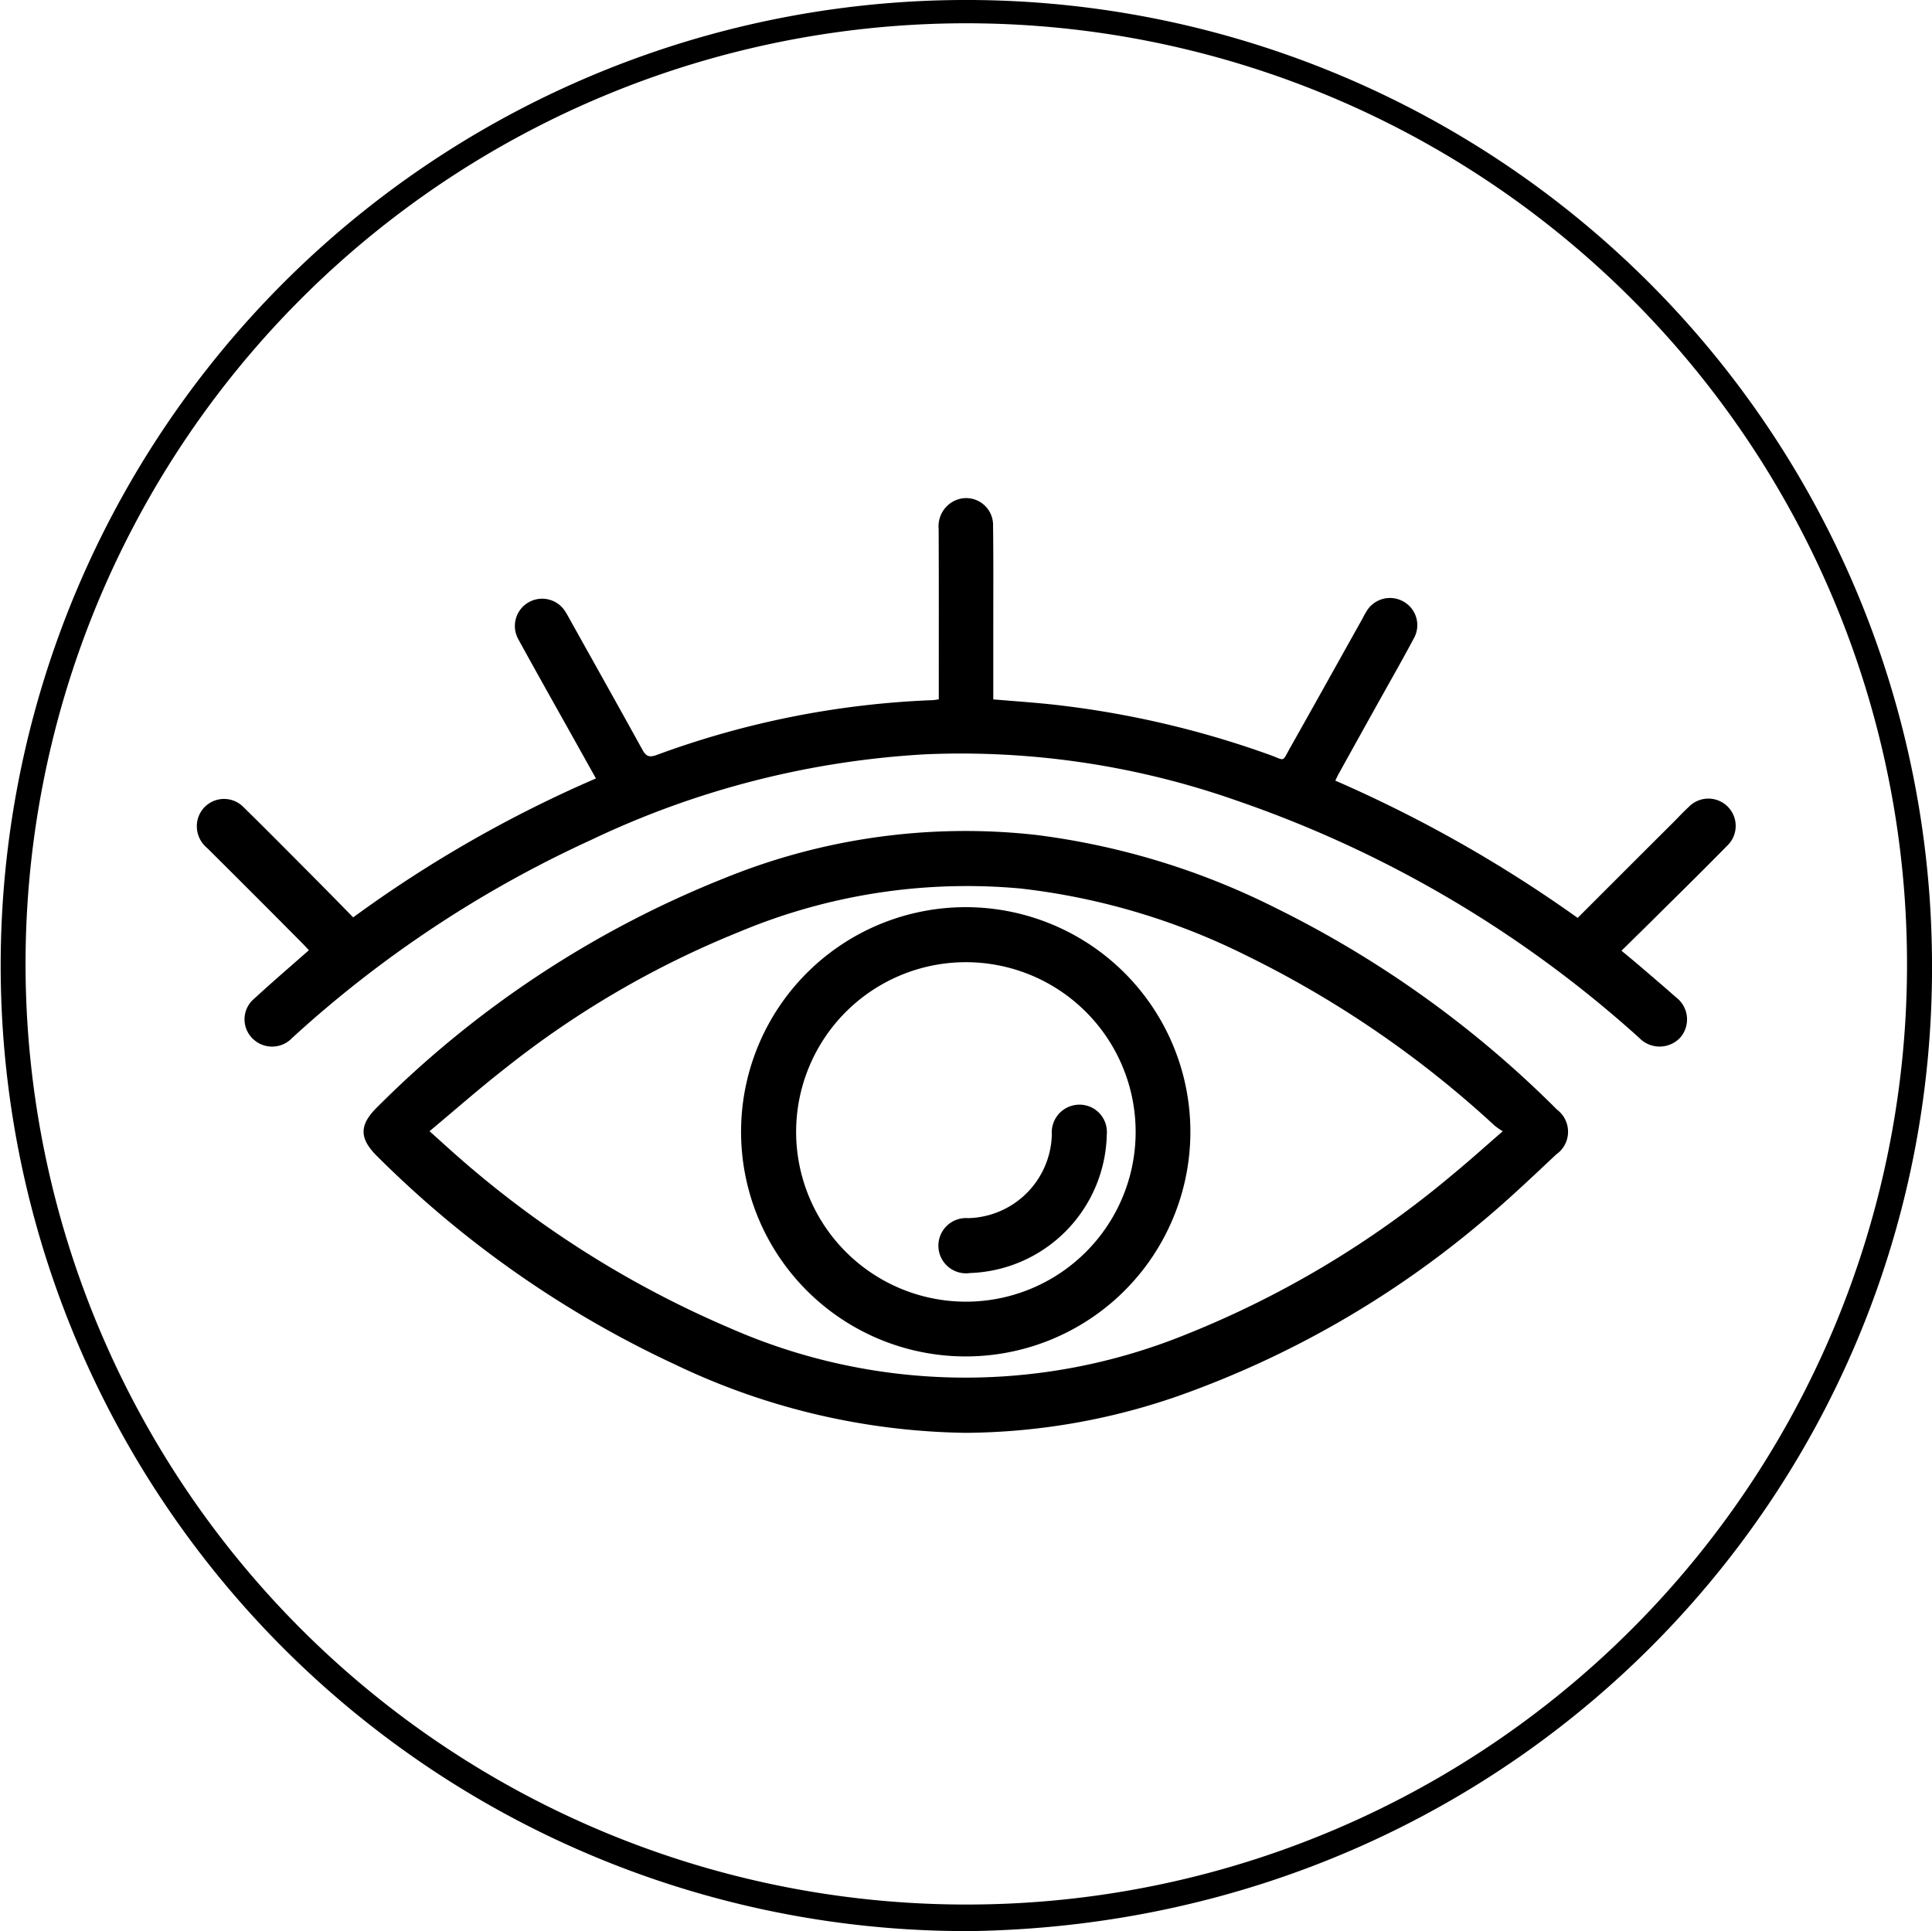 <svg xmlns="http://www.w3.org/2000/svg" width="96.954" height="96.919" viewBox="0 0 96.954 96.919"><path d="M48.862,96.919A48.46,48.46,0,1,1,96.954,48.25C97.131,74.4,76.4,96.413,48.862,96.919M95.7,48.2A47.209,47.209,0,1,0,49,95.585,47.175,47.175,0,0,0,95.7,48.2" transform="translate(0 -0.001)"/><path d="M33.492,37.719A34.8,34.8,0,0,1,18.9,34.283,52.5,52.5,0,0,1,3.978,23.852c-.923-.906-.929-1.579-.011-2.48A51.563,51.563,0,0,1,21.437,9.862,32.043,32.043,0,0,1,37.028,7.71a37.039,37.039,0,0,1,12.044,3.675,53.26,53.26,0,0,1,13.8,9.814c.1.095.195.195.295.295a1.387,1.387,0,0,1-.028,2.246c-1.257,1.179-2.508,2.374-3.837,3.47a48.9,48.9,0,0,1-15.069,8.635,33.018,33.018,0,0,1-10.737,1.874M6.591,22.579c.445.4.8.723,1.157,1.04a50.892,50.892,0,0,0,13.9,8.835,29.34,29.34,0,0,0,22.553.467,49.058,49.058,0,0,0,13.756-8.185c.817-.673,1.6-1.379,2.491-2.152a3.937,3.937,0,0,1-.406-.284A52.248,52.248,0,0,0,47.576,13.76,33.916,33.916,0,0,0,36.255,10.4,29.529,29.529,0,0,0,22.149,12.57a47.219,47.219,0,0,0-11.7,6.806c-1.3,1.012-2.536,2.1-3.853,3.2" transform="translate(14.964 34.194)"/><path d="M71.077,25.567c1.624-1.624,3.2-3.2,4.782-4.776.261-.261.512-.534.784-.784a1.371,1.371,0,1,1,1.918,1.957c-1.034,1.056-2.091,2.1-3.142,3.136-.7.7-1.4,1.385-2.141,2.113.322.272.606.5.884.74.617.528,1.24,1.056,1.852,1.6a1.388,1.388,0,0,1,.189,2.046,1.417,1.417,0,0,1-2.03-.006A58.49,58.49,0,0,0,54.013,19.695a41.736,41.736,0,0,0-15.63-2.341,44.739,44.739,0,0,0-16.814,4.3,57.81,57.81,0,0,0-15,9.936,1.386,1.386,0,0,1-2.018,0,1.351,1.351,0,0,1,.122-1.979c.884-.812,1.8-1.6,2.736-2.424-.111-.111-.217-.234-.334-.35Q4.7,24.441,2.307,22.064a1.418,1.418,0,0,1-.489-1.412,1.367,1.367,0,0,1,2.335-.617c1.157,1.129,2.291,2.285,3.436,3.431.673.678,1.34,1.357,2.041,2.074a62.766,62.766,0,0,1,12.183-6.973c-.334-.595-.639-1.14-.945-1.69-.984-1.763-1.979-3.52-2.947-5.288a1.369,1.369,0,1,1,2.391-1.334c.05.078.095.156.139.239,1.229,2.207,2.469,4.409,3.687,6.622.183.334.334.411.712.278a44.96,44.96,0,0,1,13.9-2.758c.072-.006.145-.022.267-.039v-.512c0-2.68.006-5.36-.006-8.046a1.418,1.418,0,0,1,.7-1.357,1.35,1.35,0,0,1,2.03,1.212c.022,1.646.011,3.3.011,4.949V14.6c1.051.089,2.063.156,3.064.267A47.6,47.6,0,0,1,55.67,17.4c.734.267.567.367.967-.35,1.218-2.157,2.424-4.331,3.636-6.494.061-.122.128-.245.2-.361a1.37,1.37,0,0,1,1.852-.512,1.354,1.354,0,0,1,.539,1.84c-.606,1.14-1.251,2.263-1.879,3.392S59.723,17.182,59.1,18.31c-.061.106-.111.217-.183.367a66.9,66.9,0,0,1,12.16,6.889" transform="translate(8.094 20.502)"/><path d="M17.964,8.19A11.274,11.274,0,1,1,6.693,19.077,11.273,11.273,0,0,1,17.964,8.19m0,19.8a8.519,8.519,0,1,0-8.513-8.352,8.525,8.525,0,0,0,8.513,8.352" transform="translate(30.503 37.34)"/><path d="M10.074,18.434a1.387,1.387,0,1,1-.117-2.752,4.3,4.3,0,0,0,4.2-4.2,1.391,1.391,0,0,1,1.991-1.357,1.375,1.375,0,0,1,.767,1.362,7.108,7.108,0,0,1-6.845,6.95" transform="translate(38.627 45.455)"/></svg>